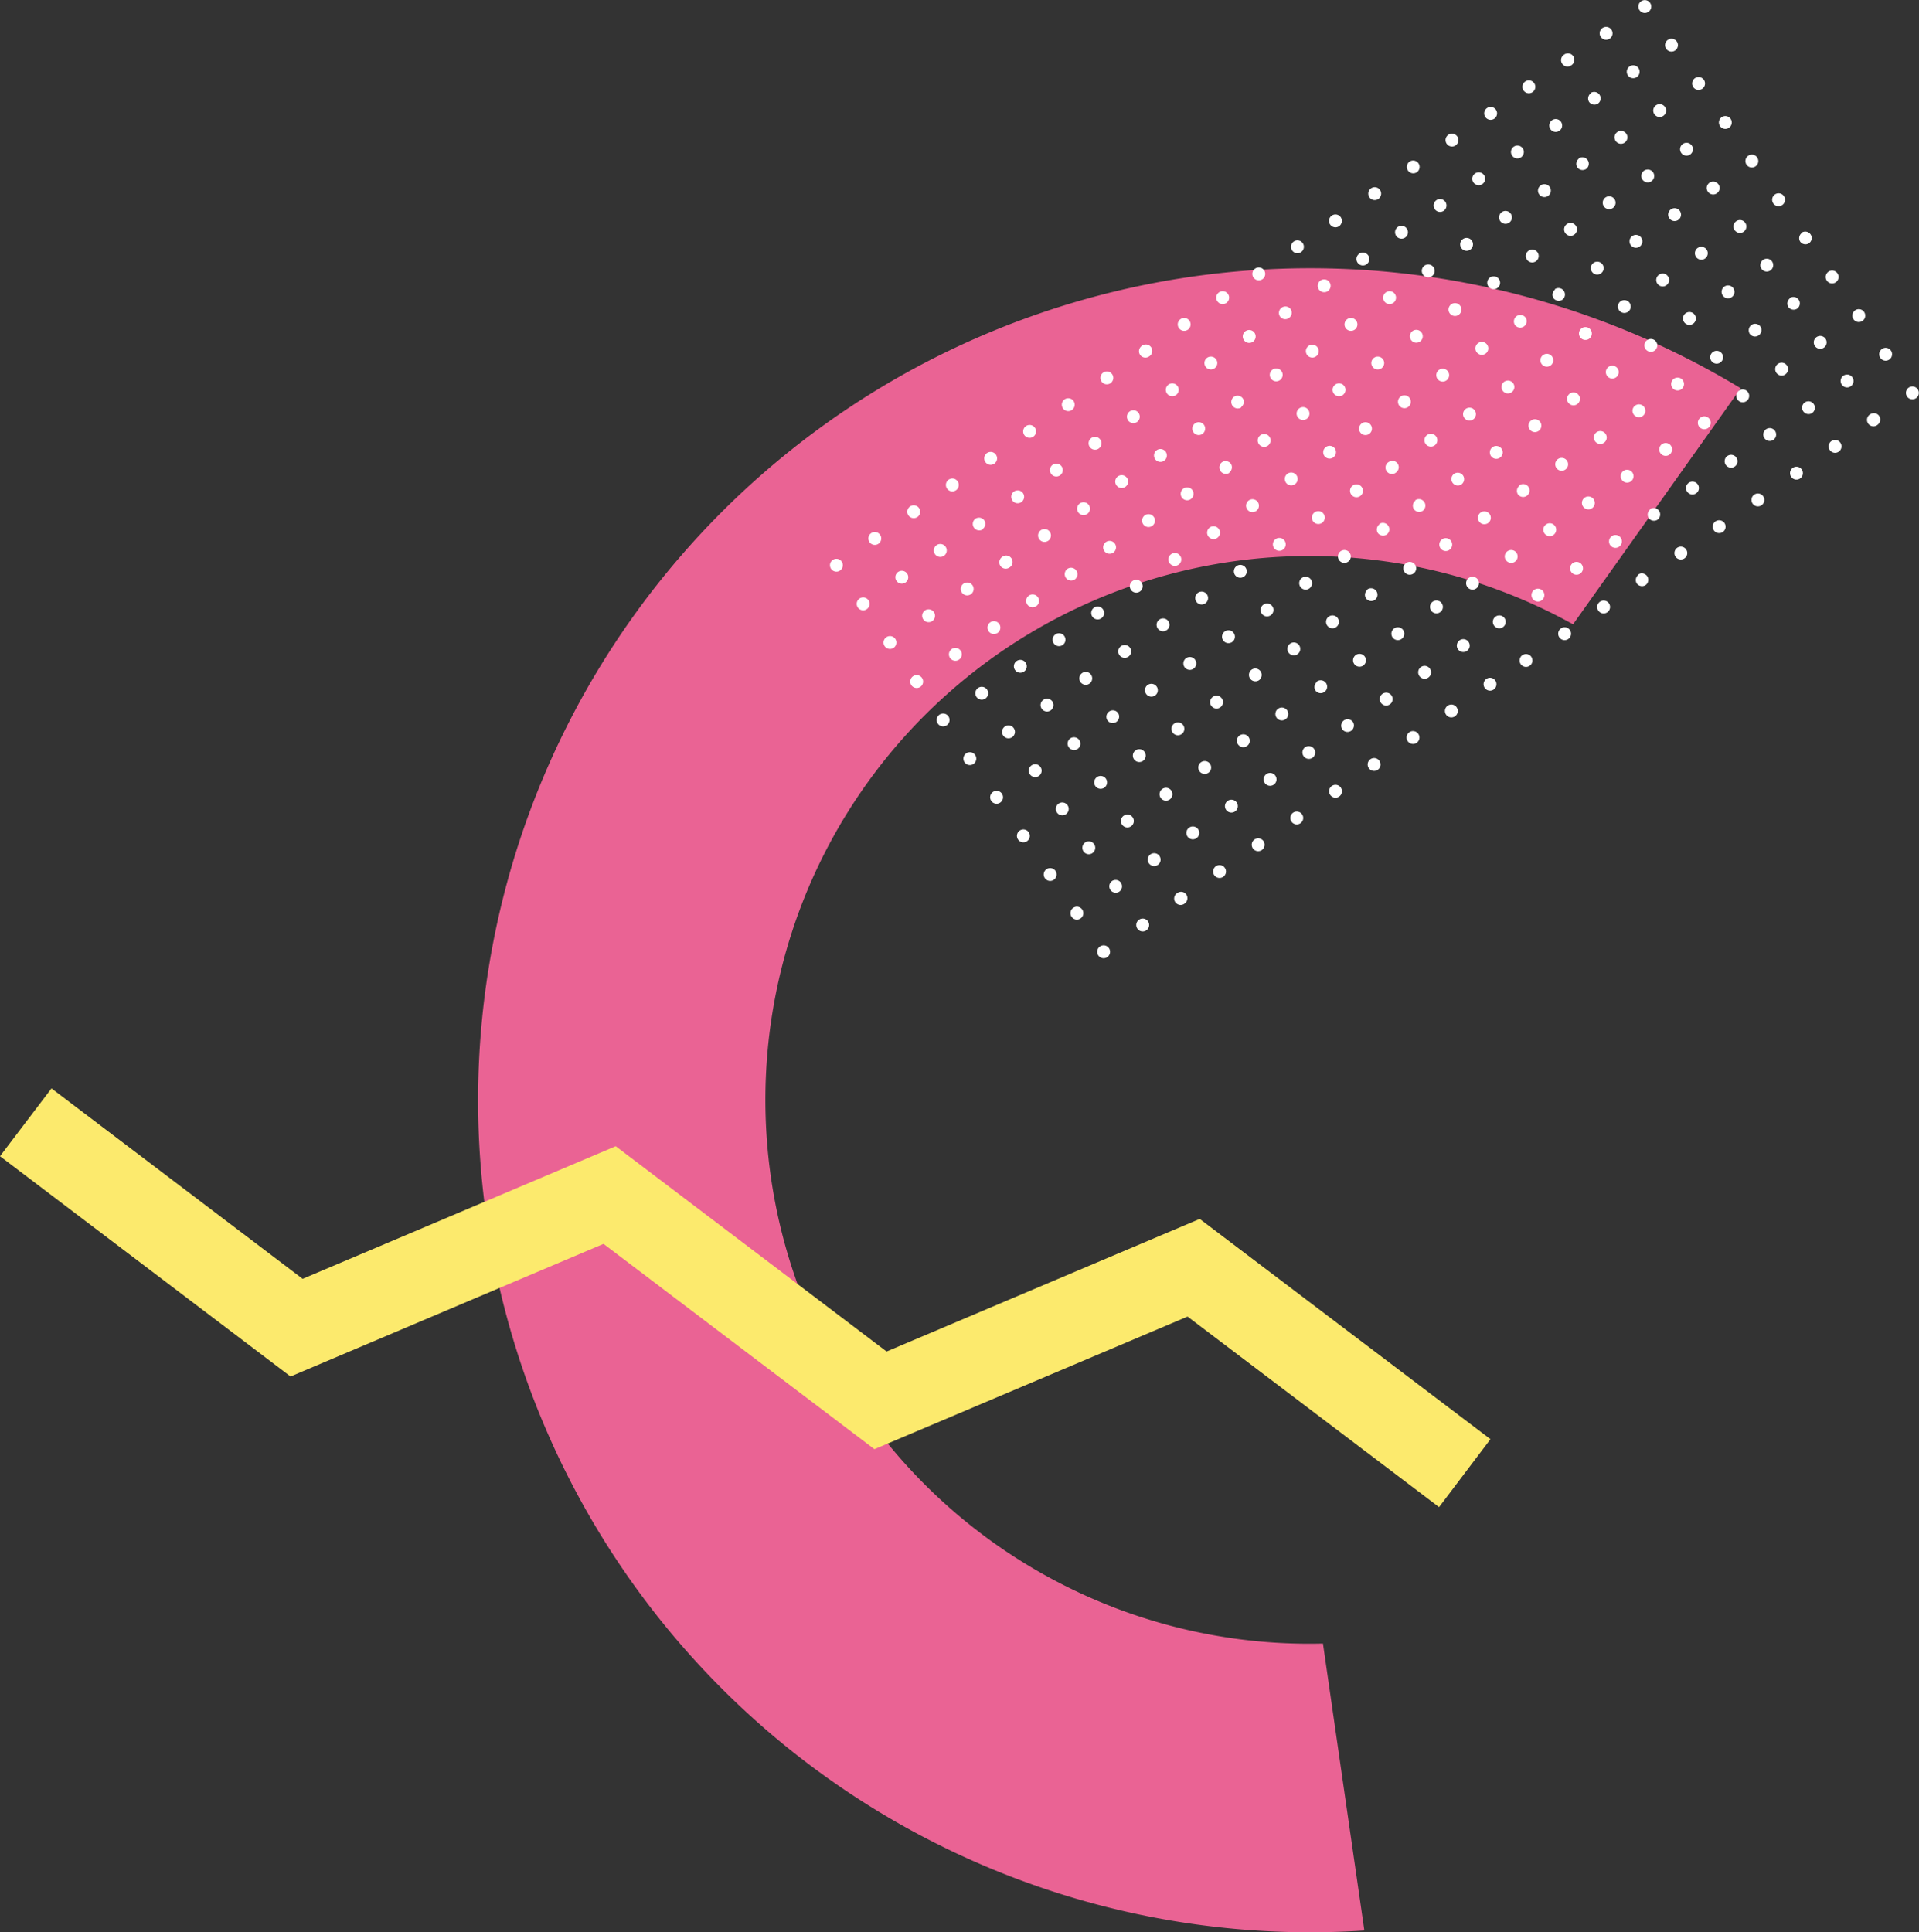 <svg xmlns="http://www.w3.org/2000/svg" viewBox="0 0 220.67 222.2"><rect x="0" y="0" width="220.67" height="222.2" fill="#333333" stroke="none"/><defs><style>.cls-3{fill:#fff}</style></defs><g id="Layer_2" data-name="Layer 2"><g id="OBJECTS"><path d="M156.89 222l-4.76-33a62.54 62.54 0 1128.76-117.21l19.28-27.14A95.68 95.68 0 10156.89 222z" fill="#ea6394"/><path fill="#fcea6d" d="M33.41 158.29L0 132.96l5.92-7.8 28.88 21.9 36-15.25 31.15 23.61 36.01-15.25 33.43 25.33-5.91 7.81-28.92-21.91-36.01 15.25-31.15-23.61-35.99 15.25z"/><path class="cls-3" d="M141 34.85a.74.74 0 10-1-.19.74.74 0 001 .19zM144.09 39.29a.74.74 0 00.18-1 .74.74 0 10-1.21.85.74.74 0 001.03.15zM147.16 43.73a.74.74 0 10-1-.18.74.74 0 001 .18zM150.24 48.18a.74.74 0 10-1-.19.74.74 0 001 .19zM153.51 51.59a.74.74 0 10-1.22.84.74.74 0 001 .19.75.75 0 00.22-1.03zM156.58 56a.74.74 0 00-1-.18.74.74 0 101 .18zM158.63 60.29a.74.74 0 00-.19 1 .75.75 0 001 .19.74.74 0 00-.84-1.22zM161.71 64.73a.74.74 0 101 .19.74.74 0 00-1-.19zM164.78 69.17a.74.74 0 101 .19.74.74 0 00-1-.19zM167.86 73.62a.74.74 0 101 .18.74.74 0 00-1-.18zM170.94 78.06a.74.74 0 101 .19.74.74 0 00-1-.19zM136.57 37.93a.74.74 0 10-1-.19.74.74 0 001 .19zM139.64 42.37a.74.74 0 10-1-.19.74.74 0 001 .19zM142.72 46.81a.74.74 0 00.19-1 .75.75 0 00-1-.19.74.74 0 10.84 1.22zM145.8 51.25a.75.75 0 00.19-1 .74.74 0 10-.19 1zM148.88 55.7a.74.74 0 10-1-.19.74.74 0 001 .19zM152 60.14a.74.74 0 10-1-.19.74.74 0 001 .19zM154.19 63.37a.74.74 0 101 .18.74.74 0 00-1-.18zM157.26 67.81a.74.74 0 00-.18 1 .75.75 0 001 .19.74.74 0 00-.85-1.22zM160.34 72.25a.74.74 0 101 .19.74.74 0 00-1-.19zM163.42 76.69a.74.74 0 101 .19.74.74 0 00-1-.19zM166.49 81.14a.74.74 0 101 .18.74.74 0 00-1-.18zM132.12 41a.74.74 0 10-.84-1.21.75.75 0 00-.19 1 .74.74 0 001.03.21zM135.2 45.45a.74.74 0 10-1-.19.74.74 0 001 .19zM138.28 49.89a.75.75 0 00.19-1 .74.74 0 10-.19 1zM141.36 54.33a.74.74 0 00.18-1 .75.75 0 00-1-.19.74.74 0 00.85 1.22zM144.43 58.77a.74.74 0 10-1-.18.74.74 0 001 .18zM147.51 63.22a.74.74 0 10-1-.19.74.74 0 001 .19zM149.74 66.44a.74.74 0 101 .19.74.74 0 00-1-.19zM152.82 70.89a.74.74 0 101 .18.74.74 0 00-1-.18zM155.9 75.33a.74.74 0 00-.19 1 .74.74 0 10.19-1zM159 79.77a.74.74 0 101 .19.74.74 0 00-1-.19zM162.05 84.21a.75.75 0 00-.19 1 .74.74 0 10.19-1zM127.68 44.08a.74.74 0 10-1-.19.74.74 0 001 .19zM130.76 48.52a.75.75 0 00.19-1 .74.74 0 10-.19 1zM133.84 53a.74.74 0 10-1-.19.74.74 0 001 .19zM136.91 57.41a.74.74 0 10-1-.19.74.74 0 001 .19zM139.15 60.63a.74.74 0 101 .19.75.75 0 00-1-.19zM142.22 65.08a.74.74 0 101 .18.74.74 0 00-1-.18zM145.3 69.52a.74.74 0 101 .19.74.74 0 00-1-.19zM148.38 74a.74.74 0 101 .19.74.74 0 00-1-.19zM151.45 78.41a.75.75 0 00-.18 1 .74.74 0 001 .18.74.74 0 10-.85-1.21zM154.53 82.85a.75.75 0 00-.19 1 .74.74 0 101.22-.85.75.75 0 00-1.03-.15zM157.61 87.29a.74.74 0 101 .19.74.74 0 00-1-.19zM123.24 47.16a.74.74 0 10-1-.19.74.74 0 001 .19zM126.32 51.6a.74.74 0 10-1-.19.74.74 0 001 .19zM129.39 56a.74.74 0 10-1-.18.74.74 0 001 .18zM132.47 60.49a.74.74 0 10-1-.19.74.74 0 001 .19zM134.7 63.71a.74.74 0 101 .19.74.74 0 00-1-.19zM137.78 68.15a.74.74 0 101 .19.74.74 0 00-1-.19zM140.86 72.6a.74.74 0 101 .18.74.74 0 00-1-.18zM143.94 77a.74.74 0 10.84 1.22.75.75 0 00.19-1 .74.74 0 00-1.03-.22zM147 81.48a.74.74 0 101 .19.74.74 0 00-1-.19zM150.09 85.92a.74.74 0 10.84 1.22.74.74 0 00.19-1 .75.75 0 00-1.03-.22zM153.17 90.37a.74.74 0 101 .18.74.74 0 00-1-.18zM118.8 50.23a.74.74 0 10-1-.18.74.74 0 001 .18zM121.87 54.68a.74.74 0 10-1-.19.74.74 0 001 .19zM125 59.12a.74.74 0 10-1-.19.74.74 0 001 .19zM128 63.56a.74.74 0 10-1-.18.74.74 0 001 .18zM130.26 66.79a.74.74 0 101 .19.74.74 0 00-1-.19zM133.34 71.23a.74.74 0 101 .19.74.74 0 00-1-.19zM136.42 75.67a.74.74 0 101 .19.74.74 0 00-1-.19zM139.49 80.12a.74.74 0 101 .18.74.74 0 00-1-.18zM142.57 84.56a.74.74 0 101 .19.74.74 0 00-1-.19zM145.65 89a.74.74 0 101 .19.74.74 0 00-1-.19zM148.72 93.44a.74.74 0 101 .19.75.75 0 00-1-.19zM114.35 53.31a.74.74 0 00.19-1 .74.74 0 10-.19 1zM117.43 57.75a.74.74 0 10-1-.18.74.74 0 001 .18zM120.51 62.2a.74.74 0 10-1-.19.74.74 0 001 .19zM123.58 66.64a.74.74 0 00-.84-1.22.75.75 0 00-.19 1 .74.74 0 001.03.22zM125.82 69.87a.74.74 0 101 .18.74.74 0 00-1-.18zM128.9 74.31a.74.74 0 00-.19 1 .74.74 0 10.19-1zM132 78.75a.74.74 0 101 .19.74.74 0 00-1-.19zM135.05 83.19a.74.74 0 101 .19.74.74 0 00-1-.19zM138.13 87.64a.74.74 0 101 .18.74.74 0 00-1-.18zM141.2 92.08a.74.74 0 101 .19.74.74 0 00-1-.19zM144.28 96.52a.74.74 0 101 .19.74.74 0 00-1-.19zM109.91 56.39a.74.74 0 10-1-.19.74.74 0 001 .19zM113 60.83a.74.74 0 00.18-1 .75.75 0 00-1-.19.74.74 0 00.85 1.22zM116.06 65.27a.74.74 0 10-.84-1.21.75.75 0 00-.19 1 .74.74 0 001.03.21zM119.14 69.72a.74.74 0 10-1-.19.74.74 0 001 .19zM121.38 72.94a.74.74 0 101 .19.74.74 0 00-1-.19zM124.45 77.39a.74.74 0 101 .18.74.74 0 00-1-.18zM127.53 81.83a.74.74 0 00-.19 1 .74.74 0 101.22-.85.74.74 0 00-1.03-.15zM130.61 86.27a.74.74 0 101 .19.74.74 0 00-1-.19zM133.68 90.71a.74.74 0 101 .19.74.74 0 00-1-.19zM136.76 95.16a.74.74 0 101 .18.74.74 0 00-1-.18zM139.84 99.6a.74.74 0 101 .19.74.74 0 00-1-.19zM105.47 59.47a.74.74 0 10-1-.19.75.75 0 001 .19zM108.55 63.91a.74.74 0 00-.85-1.22.74.74 0 10.85 1.22zM111.62 68.35a.74.74 0 10-1-.19.74.74 0 001 .19zM114.7 72.79a.74.74 0 10-1-.18.74.74 0 001 .18zM116.93 76a.74.74 0 101 .19.74.74 0 00-1-.19zM120 80.46a.74.74 0 101 .19.74.74 0 00-1-.19zM123.09 84.9a.74.74 0 10.84 1.22.74.74 0 00.19-1 .75.75 0 00-1.03-.22zM126.16 89.35a.74.74 0 101 .18.74.74 0 00-1-.18zM129.24 93.79a.74.74 0 101 .19.74.74 0 00-1-.19zM132.32 98.23a.74.74 0 101 .19.74.74 0 00-1-.19zM135.4 102.68a.74.74 0 10.84 1.21.75.75 0 00.19-1 .74.74 0 00-1.03-.21zM101 62.54a.74.74 0 10-1-.18.74.74 0 001 .18zM104.1 67a.74.74 0 10-1-.19.75.75 0 001 .19zM107.18 71.43a.74.74 0 10-1-.19.74.74 0 001 .19zM110.26 75.87a.74.74 0 10-1-.19.74.74 0 001 .19zM112.49 79.1a.74.74 0 101 .18.74.74 0 00-1-.18zM115.57 83.54a.74.74 0 101 .19.74.74 0 00-1-.19zM118.64 88a.74.74 0 101 .19.74.74 0 00-1-.19zM121.72 92.42a.75.75 0 00-.19 1 .74.74 0 10.19-1zM124.8 96.87a.74.74 0 101 .18.74.74 0 00-1-.18zM127.88 101.31a.74.74 0 10.84 1.22.75.75 0 00.19-1 .74.74 0 00-1.03-.22zM131 105.75a.74.74 0 101 .19.74.74 0 00-1-.19zM96.58 65.62a.74.74 0 10-1-.19.74.74 0 001 .19zM99.66 70.06a.74.74 0 10-1-.18.74.74 0 001 .18zM102.74 74.51a.74.74 0 10-1-.19.75.75 0 001 .19zM105.81 79a.74.74 0 10-1-.19.74.74 0 001 .19zM108.05 82.17a.74.74 0 101 .19.74.74 0 00-1-.19zM111.12 86.62a.74.74 0 101 .18.74.74 0 00-1-.18zM114.2 91.06a.74.74 0 101 .19.74.74 0 00-1-.19zM117.28 95.5a.74.74 0 101 .19.74.74 0 00-1-.19zM120.36 99.94a.74.74 0 101 .19.75.75 0 00-1-.19zM123.43 104.39a.74.74 0 101 .18.74.74 0 00-1-.18zM126.51 108.83a.74.74 0 101 .19.74.74 0 00-1-.19zM188.74.13a.74.74 0 101 .19.74.74 0 00-1-.19zM191.81 4.57a.74.74 0 101 .19.75.75 0 00-1-.19zM194.89 9a.75.75 0 00-.19 1 .74.74 0 10.19-1zM198 13.46a.74.74 0 101 .19.74.74 0 00-1-.19zM201.05 17.9a.74.74 0 101 .19.74.74 0 00-1-.19zM204.12 22.35a.74.74 0 101 .18.74.74 0 00-1-.18zM207.2 26.79a.74.74 0 00-.19 1 .75.75 0 001 .19.74.74 0 00-.84-1.22zM210.28 31.23a.74.74 0 101 .19.74.74 0 00-1-.19zM213.35 35.67a.74.74 0 101 .19.74.74 0 00-1-.19zM216.43 40.12a.74.74 0 101 .18.74.74 0 00-1-.18zM219.51 44.56a.74.74 0 101 .19.74.74 0 00-1-.19zM184.29 3.21a.74.74 0 101 .19.74.74 0 00-1-.19zM187.37 7.65a.75.75 0 00-.19 1 .74.74 0 10.19-1zM190.45 12.09a.74.74 0 101 .19.75.75 0 00-1-.19zM193.53 16.54a.74.74 0 101 .18.74.74 0 00-1-.18zM196.6 21a.74.74 0 101 .19.74.74 0 00-1-.19zM199.68 25.42a.74.74 0 101 .19.74.74 0 00-1-.19zM202.76 29.87a.74.74 0 101 .18.74.74 0 00-1-.18zM205.83 34.31a.74.74 0 00-.18 1 .75.75 0 001 .19.74.74 0 00-.85-1.22zM208.91 38.75a.74.74 0 101 .19.74.74 0 00-1-.19zM212 43.19a.74.74 0 101 .19.74.74 0 00-1-.19zM215.07 47.64a.74.74 0 10.84 1.21.75.75 0 00.19-1 .74.74 0 00-1.03-.21zM179.85 6.29a.74.74 0 10.85 1.21.74.74 0 10-.85-1.21zM182.93 10.73a.74.74 0 00-.19 1 .75.75 0 001 .19.74.74 0 10-.84-1.22zM186 15.17a.74.74 0 101 .19.74.74 0 00-1-.19zM189.08 19.61a.74.74 0 101 .19.75.75 0 00-1-.19zM192.16 24.06a.74.74 0 101 .18.74.74 0 00-1-.18zM195.24 28.5a.74.74 0 101 .19.74.74 0 00-1-.19zM198.31 32.94a.74.74 0 101 .19.74.74 0 00-1-.19zM201.39 37.38a.76.76 0 00-.19 1 .74.74 0 001.22-.85.75.75 0 00-1.03-.15zM204.47 41.83a.74.74 0 101 .18.74.74 0 00-1-.18zM207.55 46.27a.74.74 0 10.84 1.22.75.75 0 00.19-1 .74.74 0 00-1.03-.22zM210.62 50.71a.74.74 0 101 .19.74.74 0 00-1-.19zM175.41 9.36a.74.74 0 101 .19.74.74 0 00-1-.19zM178.49 13.81a.74.74 0 101 .18.74.74 0 00-1-.18zM181.56 18.25a.74.74 0 00-.18 1 .75.75 0 001 .19.74.74 0 00-.85-1.22zM184.64 22.69a.74.74 0 101 .19.74.74 0 00-1-.19zM187.72 27.13a.74.74 0 101 .19.74.74 0 00-1-.19zM190.79 31.58a.74.74 0 101 .18.74.74 0 00-1-.18zM193.87 36a.74.74 0 101 .19.74.74 0 00-1-.19zM197 40.46a.74.74 0 101 .19.74.74 0 00-1-.19zM200 44.9a.74.74 0 101 .19.75.75 0 00-1-.19zM203.1 49.35a.74.74 0 101 .18.74.74 0 00-1-.18zM206.18 53.79a.74.74 0 101 .19.74.74 0 00-1-.19zM171.81 13.66a.74.74 0 10-1-.19.74.74 0 001 .19zM174.89 18.1a.74.74 0 10-1-.19.74.74 0 001 .19zM178 22.54a.74.74 0 10-1-.18.74.74 0 001 .18zM181 27a.74.74 0 10-1-.19.74.74 0 001 .19zM183.27 30.21a.74.74 0 101 .19.74.74 0 00-1-.19zM186.35 34.65a.75.75 0 00-.19 1 .74.74 0 10.19-1zM189.43 39.1a.74.74 0 101 .18.74.74 0 00-1-.18zM192.51 43.54a.74.74 0 101 .19.74.74 0 00-1-.19zM195.58 48a.74.74 0 101 .19.74.74 0 00-1-.19zM198.66 52.42a.74.74 0 101 .19.74.74 0 00-1-.19zM201.74 56.87a.74.74 0 101 .18.74.74 0 00-1-.18zM167.37 16.73a.74.74 0 10-1-.18.74.74 0 001 .18zM170.44 21.18a.74.74 0 10-1-.19.74.74 0 001 .19zM173.52 25.62a.74.74 0 10-1-.19.74.74 0 001 .19zM176.6 30.06a.74.74 0 10-1-.18.74.74 0 001 .18zM178.83 33.29a.75.75 0 00-.19 1 .76.76 0 001 .19.74.74 0 00-.85-1.22zM181.91 37.73a.74.74 0 101 .19.74.74 0 00-1-.19zM185 42.17a.74.74 0 101 .19.74.74 0 00-1-.19zM188.06 46.62a.74.74 0 101 .18.74.74 0 00-1-.18zM191.14 51.06a.74.74 0 101 .19.74.74 0 00-1-.19zM194.22 55.5a.74.74 0 101 .19.74.74 0 00-1-.19zM197.29 59.94a.74.74 0 101 .19.75.75 0 00-1-.19zM162.92 19.81a.74.74 0 00-.84-1.22.75.75 0 00-.19 1 .74.74 0 001.03.22zM166 24.25a.74.74 0 10-1-.18.74.74 0 001 .18zM169.08 28.7a.75.75 0 00.19-1 .74.74 0 10-.19 1zM172.16 33.14a.74.74 0 10-1-.19.74.74 0 001 .19zM174.39 36.36a.75.75 0 00-.19 1 .74.74 0 001.22-.85.75.75 0 00-1.03-.15zM177.47 40.81a.74.74 0 101 .18.74.74 0 00-1-.18zM180.54 45.25a.74.74 0 101 .19.74.74 0 00-1-.19zM183.62 49.69a.74.74 0 101 .19.74.74 0 00-1-.19zM186.7 54.14a.74.74 0 101 .18.74.74 0 00-1-.18zM189.77 58.58a.74.74 0 00-.18 1 .75.75 0 001 .19.74.74 0 00-.85-1.22zM192.85 63a.75.75 0 00-.19 1 .74.74 0 10.19-1zM158.48 22.89a.74.74 0 10-1-.19.74.74 0 001 .19zM161.56 27.33a.74.74 0 10-1-.19.74.74 0 001 .19zM164.64 31.77a.74.74 0 10-1-.18.74.74 0 001 .18zM167.71 36.22a.74.74 0 10-1-.19.74.74 0 001 .19zM170 39.44a.74.74 0 101 .19.74.74 0 00-1-.19zM173 43.88a.74.74 0 101 .19.75.75 0 00-1-.19zM176.1 48.33a.74.74 0 101 .18.74.74 0 00-1-.18zM179.18 52.77a.74.74 0 101 .19.74.74 0 00-1-.19zM182.25 57.21a.74.74 0 101 .19.74.74 0 00-1-.19zM185.33 61.66a.75.75 0 00-.19 1 .74.74 0 10.19-1zM188.41 66.1a.74.74 0 00-.19 1 .75.75 0 001 .19.74.74 0 10-.84-1.22zM154 26a.75.75 0 00.19-1 .74.74 0 10-.19 1zM157.12 30.41a.74.74 0 10-1-.19.74.74 0 001 .19zM160.19 34.85a.74.74 0 10-1-.19.74.74 0 001 .19zM163.27 39.29a.74.74 0 10-1-.18.74.74 0 001 .18zM165.5 42.52a.74.74 0 101 .19.74.74 0 00-1-.19zM168.58 47a.74.74 0 101 .19.74.74 0 00-1-.19zM171.66 51.4a.74.74 0 101 .19.75.75 0 00-1-.19zM174.73 55.85a.75.75 0 00-.18 1 .74.74 0 001 .18.74.74 0 10-.85-1.21zM177.81 60.29a.74.74 0 101 .19.74.74 0 00-1-.19zM180.89 64.73a.74.74 0 101 .19.74.74 0 00-1-.19zM184 69.18a.74.74 0 101 .18.74.74 0 00-1-.18zM149.6 29a.74.74 0 10-1-.18.74.74 0 001 .18zM152.67 33.49a.74.74 0 10-1-.19.75.75 0 001 .19zM155.75 37.93a.74.74 0 10-1-.19.74.74 0 001 .19zM158.83 42.37a.74.74 0 10-1-.19.74.74 0 001 .19zM161.06 45.6a.75.75 0 00-.19 1 .74.74 0 10.19-1zM164.14 50a.74.74 0 101 .19.74.74 0 00-1-.19zM167.22 54.48a.74.74 0 10.84 1.22.75.75 0 00.19-1 .74.74 0 00-1.03-.22zM170.29 58.92a.74.74 0 101 .19.75.75 0 00-1-.19zM173.37 63.37a.74.74 0 101 .18.74.74 0 00-1-.18zM176.45 67.81a.74.74 0 101 .19.74.74 0 00-1-.19zM179.52 72.25a.74.74 0 101 .19.74.74 0 00-1-.19zM145.15 32.12a.74.74 0 10-1-.19.74.74 0 001 .19zM148.23 36.56a.74.74 0 00.19-1 .74.74 0 10-1.22.85.74.74 0 001.03.15zM151.31 41a.74.74 0 10-1-.18.74.74 0 001 .18zM154.38 45.45a.74.74 0 10-1-.19.74.74 0 001 .19zM156.62 48.67a.74.74 0 101 .19.74.74 0 00-1-.19zM159.7 53.12a.74.74 0 10.84 1.21.75.75 0 00.19-1 .74.74 0 00-1.03-.21zM162.77 57.56a.74.74 0 00-.18 1 .75.75 0 001 .19.74.74 0 00-.85-1.22zM165.85 62a.74.74 0 101 .19.74.74 0 00-1-.19zM168.93 66.44a.74.74 0 101 .19.74.74 0 00-1-.19zM172 70.89a.74.74 0 101 .18.74.74 0 00-1-.18zM175.08 75.33a.74.74 0 101 .19.74.74 0 00-1-.19z"/></g></g></svg>